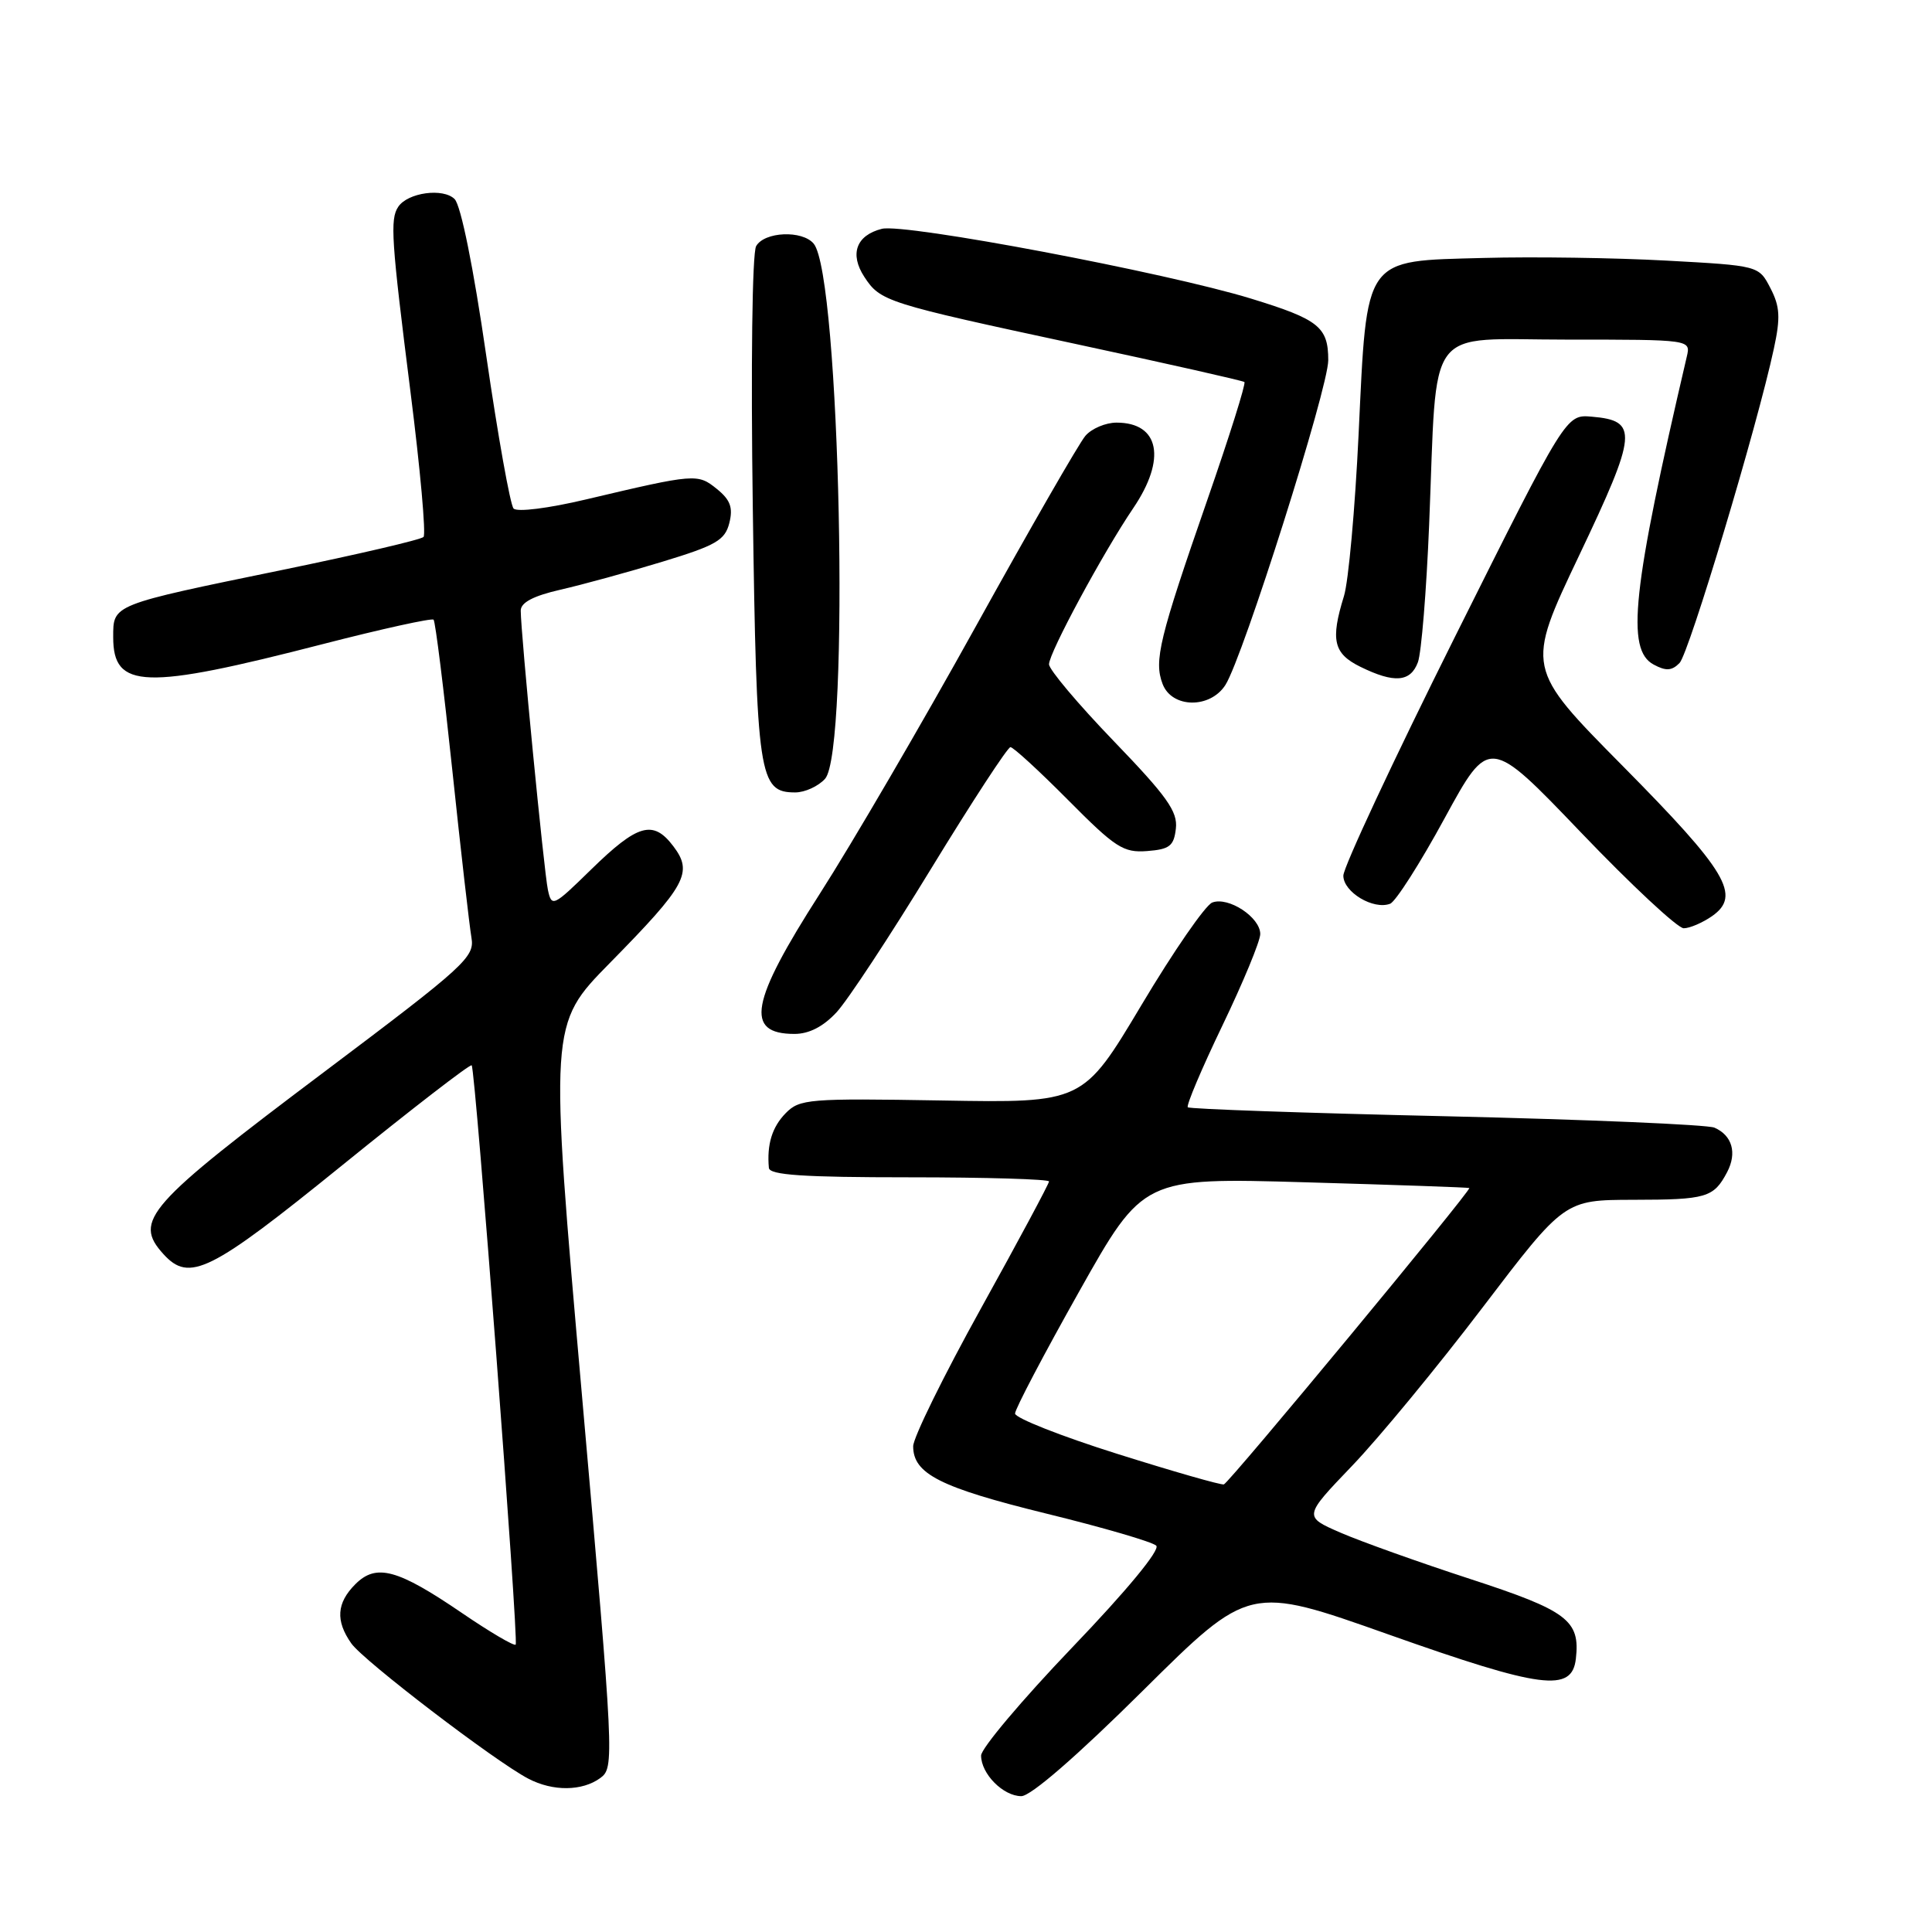 <?xml version="1.0" encoding="UTF-8" standalone="no"?>
<!DOCTYPE svg PUBLIC "-//W3C//DTD SVG 1.1//EN" "http://www.w3.org/Graphics/SVG/1.1/DTD/svg11.dtd" >
<svg xmlns="http://www.w3.org/2000/svg" xmlns:xlink="http://www.w3.org/1999/xlink" version="1.1" viewBox="0 0 256 256">
 <g >
 <path fill="currentColor"
d=" M 151.44 224.02 C 165.54 210.04 165.54 210.04 183.97 216.57 C 204.30 223.77 208.29 224.29 208.81 219.80 C 209.40 214.70 207.71 213.43 194.77 209.21 C 188.02 207.01 180.30 204.25 177.61 203.08 C 172.72 200.95 172.72 200.95 179.16 194.23 C 182.71 190.53 190.49 181.09 196.45 173.25 C 207.30 159.00 207.30 159.00 216.40 158.98 C 226.13 158.97 227.07 158.69 228.85 155.32 C 230.19 152.77 229.53 150.45 227.17 149.42 C 226.25 149.02 210.27 148.34 191.65 147.91 C 173.04 147.49 157.62 146.95 157.39 146.72 C 157.16 146.49 159.22 141.62 161.97 135.90 C 164.72 130.18 166.98 124.72 166.99 123.77 C 167.00 121.55 162.77 118.77 160.63 119.59 C 159.72 119.94 155.49 126.06 151.24 133.19 C 143.50 146.15 143.50 146.15 124.78 145.82 C 107.15 145.52 105.95 145.62 104.11 147.50 C 102.30 149.35 101.60 151.65 101.88 154.75 C 101.97 155.70 106.43 156.00 120.50 156.00 C 130.68 156.00 139.00 156.25 139.00 156.55 C 139.00 156.85 134.95 164.41 130.00 173.34 C 125.05 182.27 121.00 190.50 121.00 191.64 C 121.00 195.29 124.58 197.10 138.57 200.54 C 146.13 202.39 152.71 204.31 153.21 204.81 C 153.76 205.36 149.30 210.76 142.06 218.31 C 135.43 225.24 130.00 231.68 130.00 232.62 C 130.00 235.04 132.93 238.00 135.33 238.00 C 136.58 238.00 142.68 232.71 151.44 224.02 Z  M 79.54 235.60 C 81.42 234.22 81.37 233.28 77.12 184.98 C 72.79 135.76 72.79 135.76 80.78 127.63 C 90.95 117.29 91.86 115.62 89.22 112.13 C 86.54 108.59 84.51 109.17 78.31 115.23 C 73.30 120.13 73.10 120.23 72.60 117.91 C 72.08 115.49 69.00 83.84 69.00 80.91 C 69.00 79.84 70.67 78.96 74.25 78.14 C 77.14 77.48 83.21 75.82 87.74 74.44 C 94.88 72.27 96.06 71.59 96.64 69.30 C 97.15 67.26 96.78 66.24 94.99 64.79 C 92.44 62.73 92.15 62.75 77.68 66.17 C 72.67 67.36 68.51 67.88 68.05 67.38 C 67.61 66.90 65.98 57.78 64.43 47.13 C 62.73 35.39 61.07 27.22 60.24 26.38 C 58.73 24.87 54.03 25.51 52.77 27.40 C 51.66 29.05 51.85 31.81 54.40 52.00 C 55.69 62.17 56.46 70.79 56.12 71.15 C 55.78 71.51 47.40 73.46 37.50 75.50 C 14.70 80.19 15.00 80.07 15.00 84.44 C 15.00 91.31 19.10 91.45 42.76 85.35 C 50.60 83.33 57.21 81.88 57.45 82.11 C 57.69 82.35 58.80 91.31 59.93 102.02 C 61.06 112.74 62.21 122.74 62.47 124.25 C 62.92 126.82 61.63 127.99 43.07 141.95 C 19.42 159.73 17.64 161.74 21.65 166.17 C 25.09 169.96 27.81 168.61 45.35 154.40 C 54.58 146.92 62.30 140.96 62.50 141.16 C 63.00 141.67 68.75 217.40 68.33 217.92 C 68.14 218.15 64.95 216.28 61.24 213.75 C 52.68 207.91 49.86 207.14 47.09 209.91 C 44.60 212.40 44.44 214.76 46.55 217.76 C 48.15 220.05 65.59 233.38 70.00 235.68 C 73.26 237.39 77.14 237.35 79.54 235.60 Z  M 110.85 134.13 C 112.31 132.56 117.94 124.01 123.36 115.13 C 128.78 106.26 133.52 99.00 133.89 99.00 C 134.27 99.00 137.71 102.16 141.54 106.02 C 147.80 112.33 148.85 113.01 152.00 112.77 C 154.98 112.54 155.55 112.10 155.81 109.78 C 156.07 107.54 154.63 105.51 147.56 98.18 C 142.85 93.29 139.00 88.72 139.00 88.02 C 139.00 86.51 146.15 73.25 150.17 67.32 C 154.58 60.81 153.64 56.00 147.95 56.00 C 146.50 56.00 144.64 56.79 143.82 57.75 C 142.99 58.71 136.46 70.07 129.30 83.00 C 122.14 95.93 112.84 111.86 108.64 118.41 C 99.40 132.82 98.64 137.00 105.27 137.00 C 107.21 137.00 109.09 136.03 110.85 134.13 Z  M 226.86 121.39 C 230.75 118.66 228.85 115.48 215.02 101.50 C 202.16 88.50 202.16 88.50 209.24 73.61 C 216.98 57.33 217.12 55.74 210.90 55.21 C 207.50 54.92 207.50 54.92 192.75 84.46 C 184.64 100.71 178.00 114.92 178.00 116.03 C 178.00 118.21 181.99 120.60 184.20 119.75 C 184.93 119.47 188.18 114.38 191.42 108.42 C 197.32 97.60 197.32 97.60 209.48 110.30 C 216.17 117.29 222.30 123.00 223.10 123.00 C 223.90 123.00 225.59 122.27 226.86 121.39 Z  M 109.32 103.20 C 112.65 99.52 111.32 36.50 107.82 32.29 C 106.31 30.47 101.27 30.69 100.19 32.62 C 99.67 33.55 99.48 48.45 99.75 67.37 C 100.25 102.97 100.55 105.00 105.37 105.00 C 106.65 105.00 108.42 104.19 109.32 103.20 Z  M 162.38 90.75 C 164.74 87.00 176.00 51.45 176.00 47.73 C 176.00 43.32 174.74 42.32 165.78 39.57 C 154.51 36.11 119.87 29.56 116.85 30.32 C 113.45 31.18 112.55 33.66 114.53 36.69 C 116.66 39.94 117.37 40.17 142.50 45.57 C 154.60 48.17 164.68 50.44 164.89 50.62 C 165.11 50.81 162.90 57.83 159.98 66.23 C 153.60 84.60 152.88 87.56 154.05 90.63 C 155.28 93.86 160.36 93.93 162.38 90.75 Z  M 187.88 87.75 C 188.34 86.51 189.01 78.30 189.37 69.50 C 190.48 42.49 188.60 45.00 207.65 45.00 C 224.04 45.00 224.04 45.00 223.51 47.25 C 216.28 78.20 215.43 86.09 219.12 88.06 C 220.75 88.94 221.53 88.89 222.55 87.85 C 223.81 86.54 232.86 56.42 235.05 46.18 C 235.94 42.07 235.85 40.61 234.59 38.18 C 233.05 35.20 233.05 35.20 220.78 34.53 C 214.02 34.16 203.15 34.00 196.61 34.18 C 180.57 34.61 181.15 33.78 180.02 57.57 C 179.55 67.43 178.68 77.07 178.08 78.99 C 176.28 84.81 176.69 86.60 180.25 88.35 C 184.74 90.56 186.90 90.39 187.88 87.75 Z  M 148.00 192.63 C 140.57 190.29 134.50 187.89 134.50 187.30 C 134.50 186.71 138.32 179.44 142.99 171.14 C 151.48 156.04 151.48 156.04 172.99 156.66 C 184.82 157.00 194.59 157.34 194.69 157.42 C 195.03 157.65 162.87 196.49 162.17 196.69 C 161.80 196.80 155.43 194.97 148.00 192.63 Z "/>
</g>
</svg>